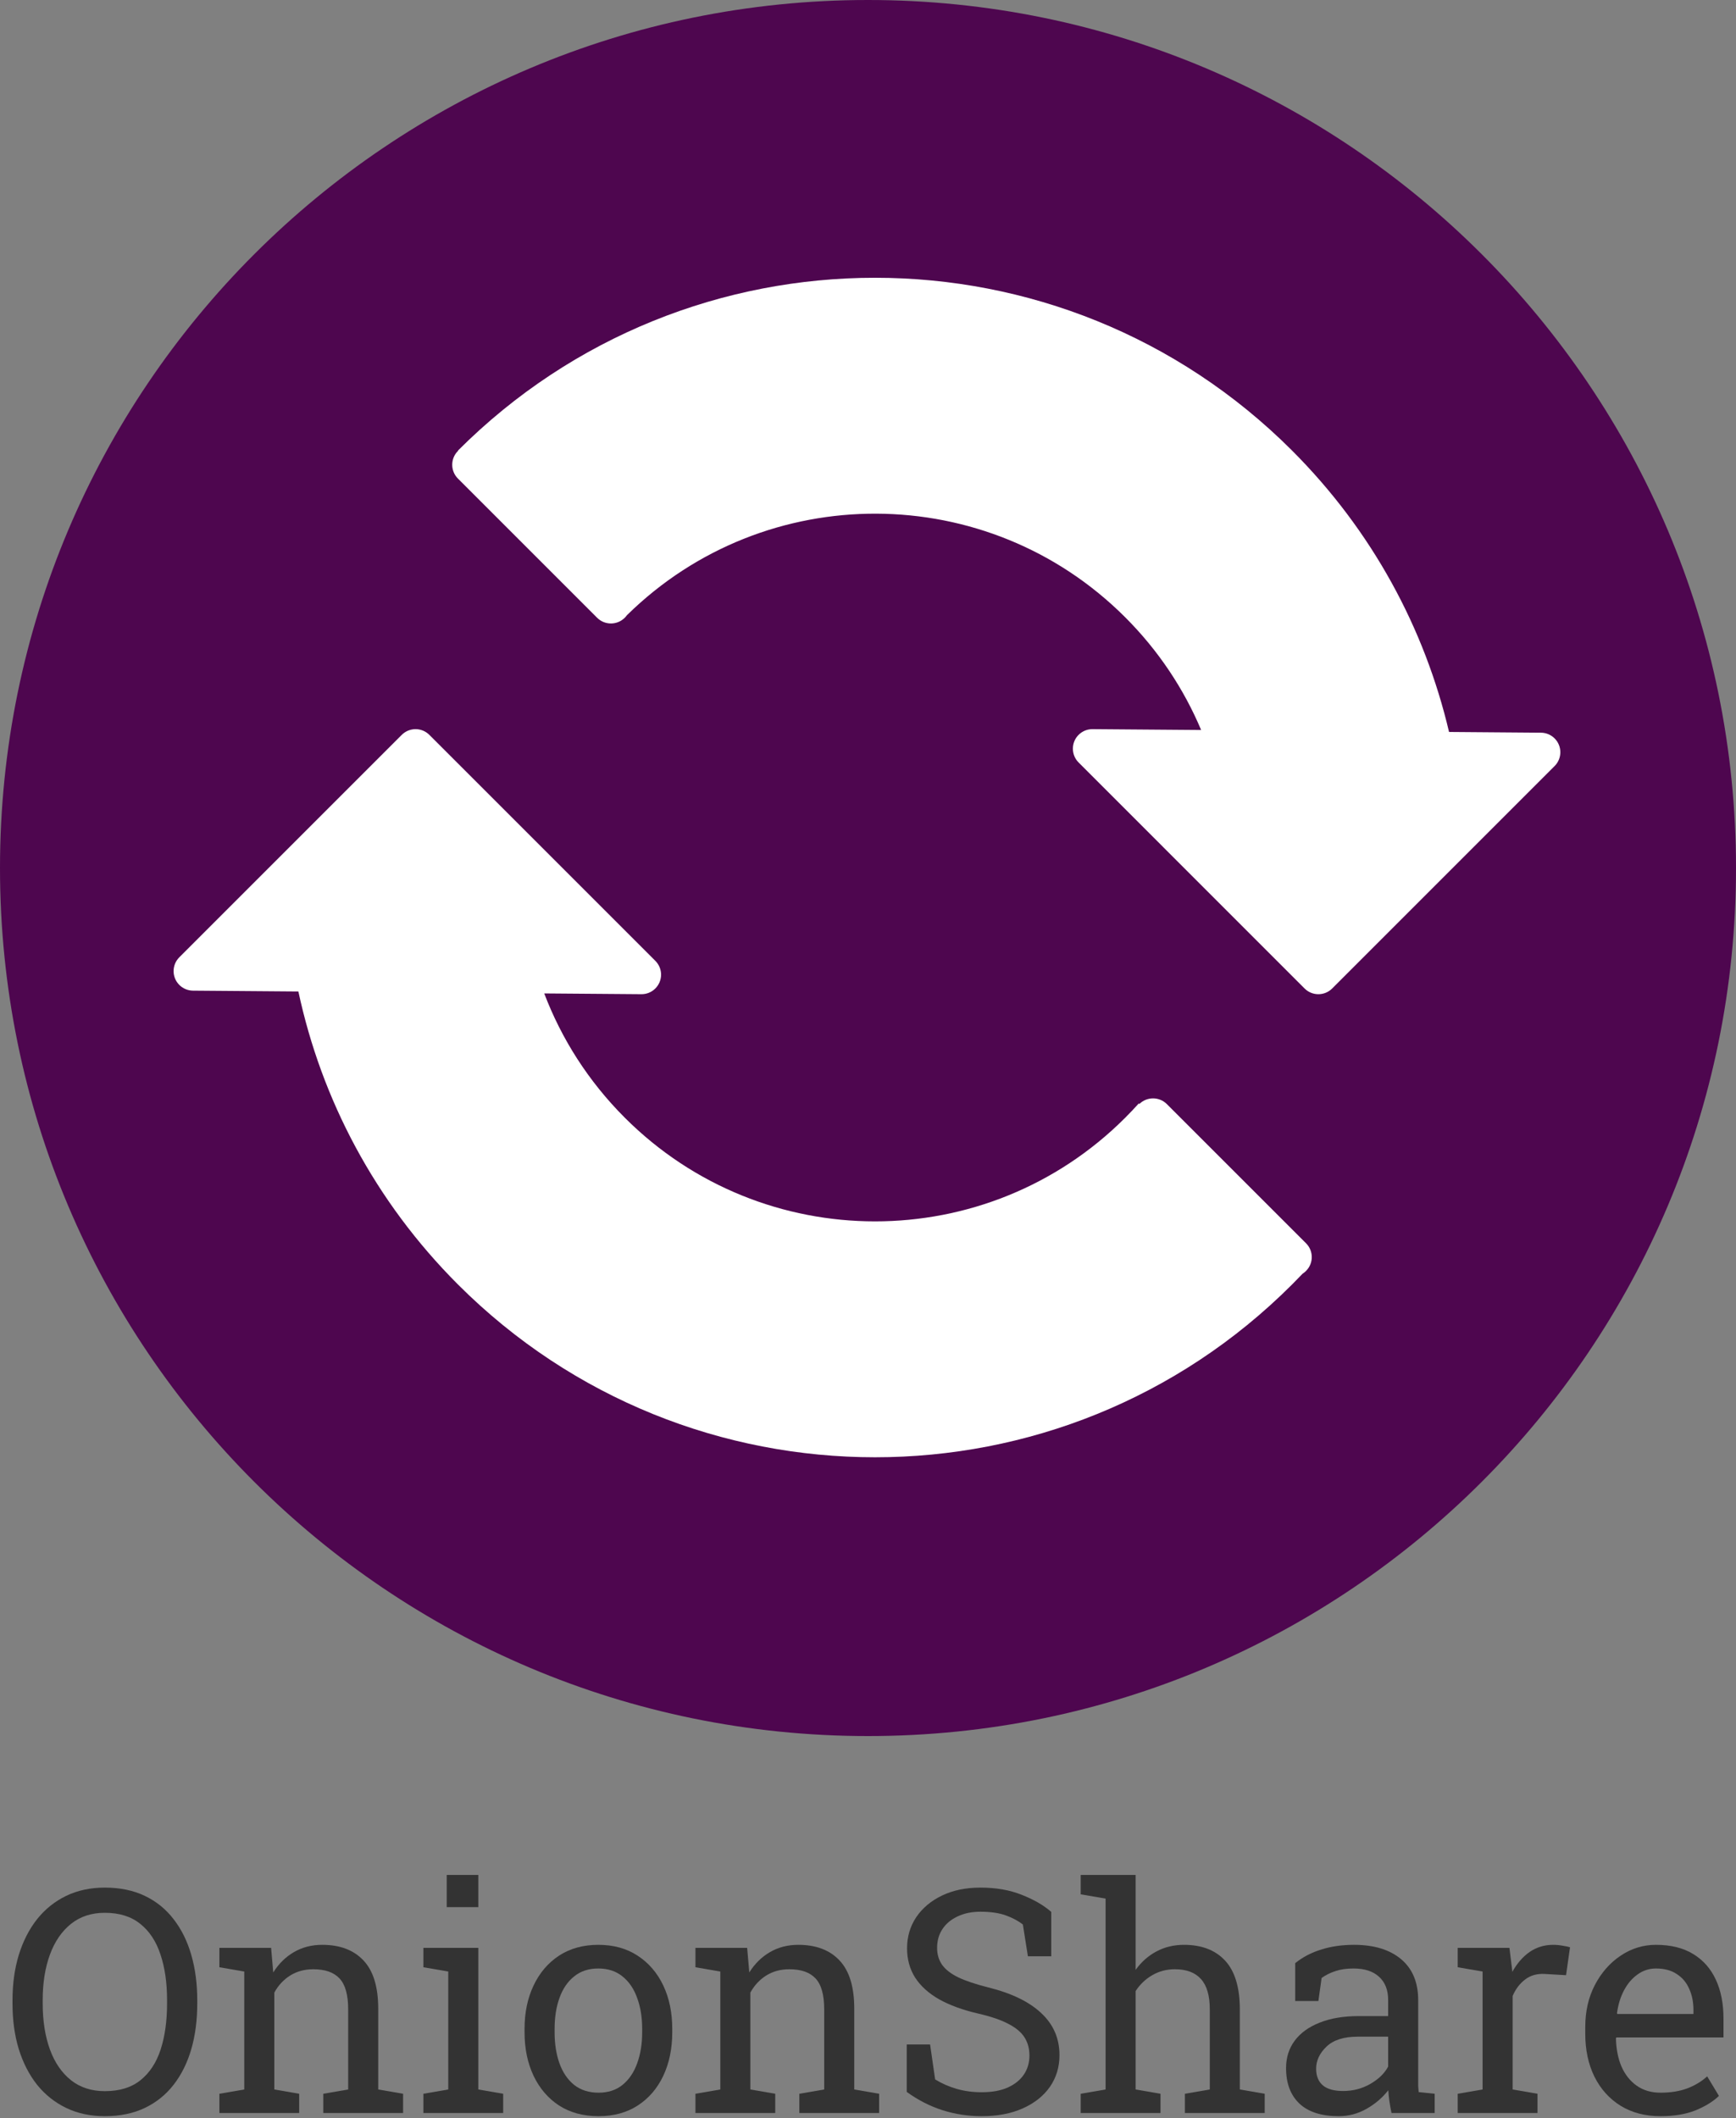 <svg width="100" height="122" viewBox="0 0 100 122" fill="none" xmlns="http://www.w3.org/2000/svg">
<rect x="0" y="0" width="100" height="122" fill="#808080" stroke="none"/>
<path d="M50 100C77.614 100 100 77.614 100 50C100 22.386 77.614 0 50 0C22.386 0 0 22.386 0 50C0 77.614 22.386 100 50 100Z" fill="#4E064F"/>
<path fill-rule="evenodd" clip-rule="evenodd" d="M26.384 25.949L26.395 25.96L26.39 25.965L26.379 25.976C25.94 26.415 25.94 27.127 26.379 27.567L34.396 35.584C34.836 36.023 35.548 36.023 35.987 35.584L35.998 35.574C36.041 35.53 36.08 35.484 36.115 35.436C44.084 27.599 56.898 27.639 64.817 35.558C66.739 37.48 68.197 39.69 69.19 42.049L62.935 42C62.314 41.995 61.806 42.495 61.802 43.116C61.799 43.417 61.918 43.707 62.131 43.92L75.148 56.938C75.587 57.377 76.299 57.377 76.739 56.938L89.552 44.125C89.991 43.685 89.991 42.973 89.552 42.534C89.343 42.325 89.061 42.206 88.765 42.204L83.47 42.162C82.073 36.221 79.058 30.583 74.425 25.95C61.159 12.684 39.651 12.683 26.384 25.949ZM65.597 63.56C65.346 63.84 65.086 64.114 64.817 64.383C56.857 72.343 43.952 72.343 35.992 64.383C33.889 62.281 32.342 59.833 31.35 57.223L36.946 57.267C37.567 57.272 38.075 56.772 38.08 56.151C38.082 55.849 37.964 55.559 37.75 55.346L24.733 42.33C24.294 41.89 23.582 41.89 23.142 42.33L10.329 55.142C9.89 55.582 9.89 56.294 10.329 56.733C10.538 56.942 10.821 57.061 11.116 57.063L17.188 57.111C18.512 63.297 21.577 69.185 26.383 73.991C39.65 87.258 61.159 87.258 74.425 73.991C74.629 73.787 74.831 73.58 75.029 73.372C75.098 73.328 75.163 73.277 75.222 73.217L75.233 73.206C75.672 72.767 75.672 72.055 75.233 71.615L67.215 63.598C66.778 63.16 66.07 63.159 65.629 63.593L65.597 63.56Z" fill="white"/>
<path d="M6.037 121.896C5.211 121.896 4.47 121.737 3.813 121.421C3.157 121.104 2.598 120.659 2.135 120.085C1.678 119.505 1.326 118.819 1.08 118.028C0.84 117.237 0.72 116.364 0.72 115.409V115.225C0.72 114.275 0.84 113.405 1.08 112.614C1.326 111.817 1.678 111.129 2.135 110.549C2.598 109.969 3.157 109.521 3.813 109.204C4.47 108.888 5.211 108.729 6.037 108.729C6.91 108.729 7.678 108.888 8.34 109.204C9.002 109.521 9.556 109.969 10.001 110.549C10.452 111.129 10.792 111.817 11.021 112.614C11.249 113.405 11.363 114.275 11.363 115.225V115.409C11.363 116.364 11.249 117.237 11.021 118.028C10.792 118.819 10.452 119.505 10.001 120.085C9.556 120.659 9.002 121.104 8.34 121.421C7.678 121.737 6.91 121.896 6.037 121.896ZM6.037 120.454C6.887 120.454 7.572 120.243 8.094 119.821C8.621 119.399 9.008 118.811 9.254 118.055C9.5 117.293 9.623 116.411 9.623 115.409V115.207C9.623 114.211 9.497 113.338 9.245 112.588C8.999 111.832 8.612 111.243 8.085 110.821C7.558 110.394 6.875 110.18 6.037 110.18C5.27 110.18 4.619 110.394 4.086 110.821C3.553 111.249 3.148 111.841 2.873 112.597C2.598 113.347 2.46 114.217 2.46 115.207V115.409C2.46 116.405 2.598 117.284 2.873 118.046C3.148 118.802 3.553 119.394 4.086 119.821C4.619 120.243 5.27 120.454 6.037 120.454Z" fill="#333333"/>
<path d="M12.638 121.711V120.604L14.07 120.357V113.563L12.638 113.317V112.201H15.617L15.74 113.616C16.057 113.112 16.452 112.723 16.927 112.447C17.407 112.166 17.952 112.025 18.561 112.025C19.587 112.025 20.381 112.327 20.943 112.931C21.506 113.528 21.787 114.454 21.787 115.708V120.357L23.22 120.604V121.711H18.623V120.604L20.056 120.357V115.743C20.056 114.905 19.889 114.311 19.555 113.959C19.227 113.607 18.723 113.432 18.043 113.432C17.545 113.432 17.102 113.552 16.716 113.792C16.335 114.032 16.03 114.36 15.802 114.776V120.357L17.234 120.604V121.711H12.638Z" fill="#333333"/>
<path d="M24.389 121.711V120.604L25.821 120.357V113.563L24.389 113.317V112.201H27.553V120.357L28.985 120.604V121.711H24.389ZM25.733 109.854V108H27.553V109.854H25.733Z" fill="#333333"/>
<path d="M34.478 121.896C33.6 121.896 32.841 121.69 32.202 121.28C31.569 120.864 31.08 120.293 30.734 119.566C30.389 118.834 30.216 117.999 30.216 117.062V116.868C30.216 115.931 30.389 115.099 30.734 114.372C31.08 113.64 31.569 113.065 32.202 112.649C32.841 112.233 33.594 112.025 34.461 112.025C35.34 112.025 36.096 112.233 36.728 112.649C37.367 113.065 37.859 113.637 38.205 114.363C38.551 115.09 38.724 115.925 38.724 116.868V117.062C38.724 118.005 38.551 118.843 38.205 119.575C37.859 120.302 37.37 120.87 36.737 121.28C36.105 121.69 35.352 121.896 34.478 121.896ZM34.478 120.542C35.029 120.542 35.489 120.393 35.858 120.094C36.233 119.789 36.515 119.376 36.702 118.854C36.895 118.327 36.992 117.729 36.992 117.062V116.868C36.992 116.2 36.895 115.605 36.702 115.084C36.515 114.557 36.233 114.144 35.858 113.845C35.483 113.54 35.018 113.388 34.461 113.388C33.91 113.388 33.447 113.54 33.072 113.845C32.697 114.144 32.416 114.557 32.228 115.084C32.041 115.605 31.947 116.2 31.947 116.868V117.062C31.947 117.729 32.041 118.327 32.228 118.854C32.416 119.376 32.697 119.789 33.072 120.094C33.453 120.393 33.922 120.542 34.478 120.542Z" fill="#333333"/>
<path d="M40.06 121.711V120.604L41.492 120.357V113.563L40.06 113.317V112.201H43.039L43.162 113.616C43.478 113.112 43.874 112.723 44.349 112.447C44.829 112.166 45.374 112.025 45.983 112.025C47.009 112.025 47.803 112.327 48.365 112.931C48.928 113.528 49.209 114.454 49.209 115.708V120.357L50.642 120.604V121.711H46.045V120.604L47.477 120.357V115.743C47.477 114.905 47.31 114.311 46.977 113.959C46.648 113.607 46.145 113.432 45.465 113.432C44.967 113.432 44.524 113.552 44.138 113.792C43.757 114.032 43.452 114.36 43.224 114.776V120.357L44.656 120.604V121.711H40.06Z" fill="#333333"/>
<path d="M56.548 121.896C55.769 121.896 55.019 121.781 54.298 121.553C53.577 121.324 52.889 120.973 52.232 120.498V117.765H53.577L53.867 119.777C54.248 120.012 54.661 120.193 55.106 120.322C55.552 120.451 56.032 120.516 56.548 120.516C57.134 120.516 57.629 120.428 58.033 120.252C58.443 120.07 58.757 119.821 58.974 119.505C59.19 119.188 59.299 118.819 59.299 118.397C59.299 118.005 59.205 117.659 59.018 117.36C58.83 117.062 58.52 116.801 58.086 116.578C57.658 116.35 57.072 116.15 56.328 115.98C55.449 115.775 54.705 115.503 54.096 115.163C53.492 114.817 53.032 114.401 52.716 113.915C52.405 113.423 52.25 112.86 52.25 112.228C52.25 111.56 52.426 110.962 52.777 110.435C53.135 109.907 53.63 109.491 54.263 109.187C54.895 108.882 55.634 108.729 56.477 108.729C57.374 108.729 58.165 108.867 58.851 109.143C59.542 109.412 60.11 109.74 60.556 110.127V112.685H59.211L58.921 110.856C58.657 110.646 58.329 110.47 57.937 110.329C57.544 110.188 57.058 110.118 56.477 110.118C55.985 110.118 55.552 110.206 55.177 110.382C54.802 110.552 54.509 110.792 54.298 111.103C54.087 111.413 53.981 111.779 53.981 112.201C53.981 112.57 54.075 112.893 54.263 113.168C54.456 113.443 54.767 113.687 55.194 113.897C55.628 114.103 56.205 114.296 56.926 114.478C58.273 114.812 59.293 115.307 59.984 115.963C60.682 116.613 61.03 117.419 61.03 118.38C61.03 119.065 60.846 119.675 60.477 120.208C60.107 120.735 59.586 121.148 58.912 121.447C58.244 121.746 57.456 121.896 56.548 121.896Z" fill="#333333"/>
<path d="M62.252 121.711V120.604L63.685 120.357V109.362L62.252 109.116V108H65.416V113.467C65.744 113.01 66.145 112.655 66.62 112.403C67.095 112.151 67.622 112.025 68.202 112.025C69.222 112.025 70.013 112.33 70.575 112.939C71.138 113.549 71.419 114.486 71.419 115.752V120.357L72.852 120.604V121.711H68.255V120.604L69.688 120.357V115.734C69.688 114.949 69.518 114.369 69.178 113.994C68.844 113.619 68.343 113.432 67.675 113.432C67.2 113.432 66.767 113.546 66.374 113.774C65.987 113.997 65.668 114.302 65.416 114.688V120.357L66.849 120.604V121.711H62.252Z" fill="#333333"/>
<path d="M77.114 121.896C76.124 121.896 75.371 121.655 74.856 121.175C74.34 120.688 74.082 120.006 74.082 119.127C74.082 118.523 74.246 117.999 74.574 117.554C74.908 117.103 75.389 116.754 76.016 116.508C76.643 116.256 77.393 116.13 78.266 116.13H79.962V115.198C79.962 114.624 79.786 114.179 79.435 113.862C79.089 113.546 78.6 113.388 77.967 113.388C77.568 113.388 77.223 113.438 76.93 113.537C76.637 113.631 76.37 113.763 76.13 113.933L75.945 115.26H74.609V113.08C75.037 112.734 75.535 112.474 76.103 112.298C76.672 112.116 77.302 112.025 77.993 112.025C79.147 112.025 80.053 112.301 80.709 112.852C81.365 113.402 81.693 114.19 81.693 115.216V119.795C81.693 119.918 81.693 120.038 81.693 120.155C81.699 120.272 81.708 120.39 81.72 120.507L82.643 120.604V121.711H80.155C80.103 121.453 80.061 121.222 80.032 121.017C80.003 120.812 79.982 120.606 79.971 120.401C79.637 120.829 79.218 121.187 78.714 121.474C78.216 121.755 77.683 121.896 77.114 121.896ZM77.369 120.445C77.943 120.445 78.468 120.308 78.942 120.032C79.417 119.757 79.757 119.426 79.962 119.039V117.316H78.204C77.407 117.316 76.81 117.507 76.411 117.888C76.013 118.269 75.814 118.693 75.814 119.162C75.814 119.578 75.942 119.897 76.2 120.12C76.458 120.337 76.848 120.445 77.369 120.445Z" fill="#333333"/>
<path d="M83.97 121.711V120.604L85.402 120.357V113.563L83.97 113.317V112.201H86.949L87.099 113.414L87.116 113.581C87.386 113.095 87.717 112.714 88.109 112.438C88.508 112.163 88.962 112.025 89.472 112.025C89.653 112.025 89.838 112.043 90.025 112.078C90.219 112.107 90.356 112.137 90.439 112.166L90.21 113.774L89.006 113.704C88.549 113.675 88.165 113.78 87.855 114.021C87.544 114.255 87.304 114.571 87.134 114.97V120.357L88.566 120.604V121.711H83.97Z" fill="#333333"/>
<path d="M95.65 121.896C94.772 121.896 94.007 121.696 93.356 121.298C92.706 120.894 92.202 120.334 91.845 119.619C91.493 118.904 91.317 118.078 91.317 117.141V116.754C91.317 115.852 91.502 115.046 91.871 114.337C92.246 113.622 92.741 113.06 93.356 112.649C93.978 112.233 94.654 112.025 95.387 112.025C96.242 112.025 96.957 112.201 97.531 112.553C98.111 112.904 98.548 113.399 98.841 114.038C99.134 114.671 99.28 115.418 99.28 116.279V117.36H93.11L93.084 117.404C93.096 118.014 93.201 118.556 93.4 119.03C93.606 119.499 93.898 119.868 94.279 120.138C94.66 120.407 95.117 120.542 95.65 120.542C96.236 120.542 96.749 120.46 97.189 120.296C97.634 120.126 98.018 119.895 98.34 119.602L99.017 120.727C98.677 121.055 98.226 121.333 97.663 121.562C97.106 121.784 96.436 121.896 95.65 121.896ZM93.163 116.007H97.549V115.778C97.549 115.321 97.467 114.914 97.303 114.557C97.144 114.193 96.904 113.909 96.582 113.704C96.266 113.493 95.867 113.388 95.387 113.388C95 113.388 94.648 113.502 94.332 113.73C94.016 113.953 93.755 114.258 93.55 114.645C93.345 115.031 93.21 115.471 93.145 115.963L93.163 116.007Z" fill="#333333"/>
</svg>
